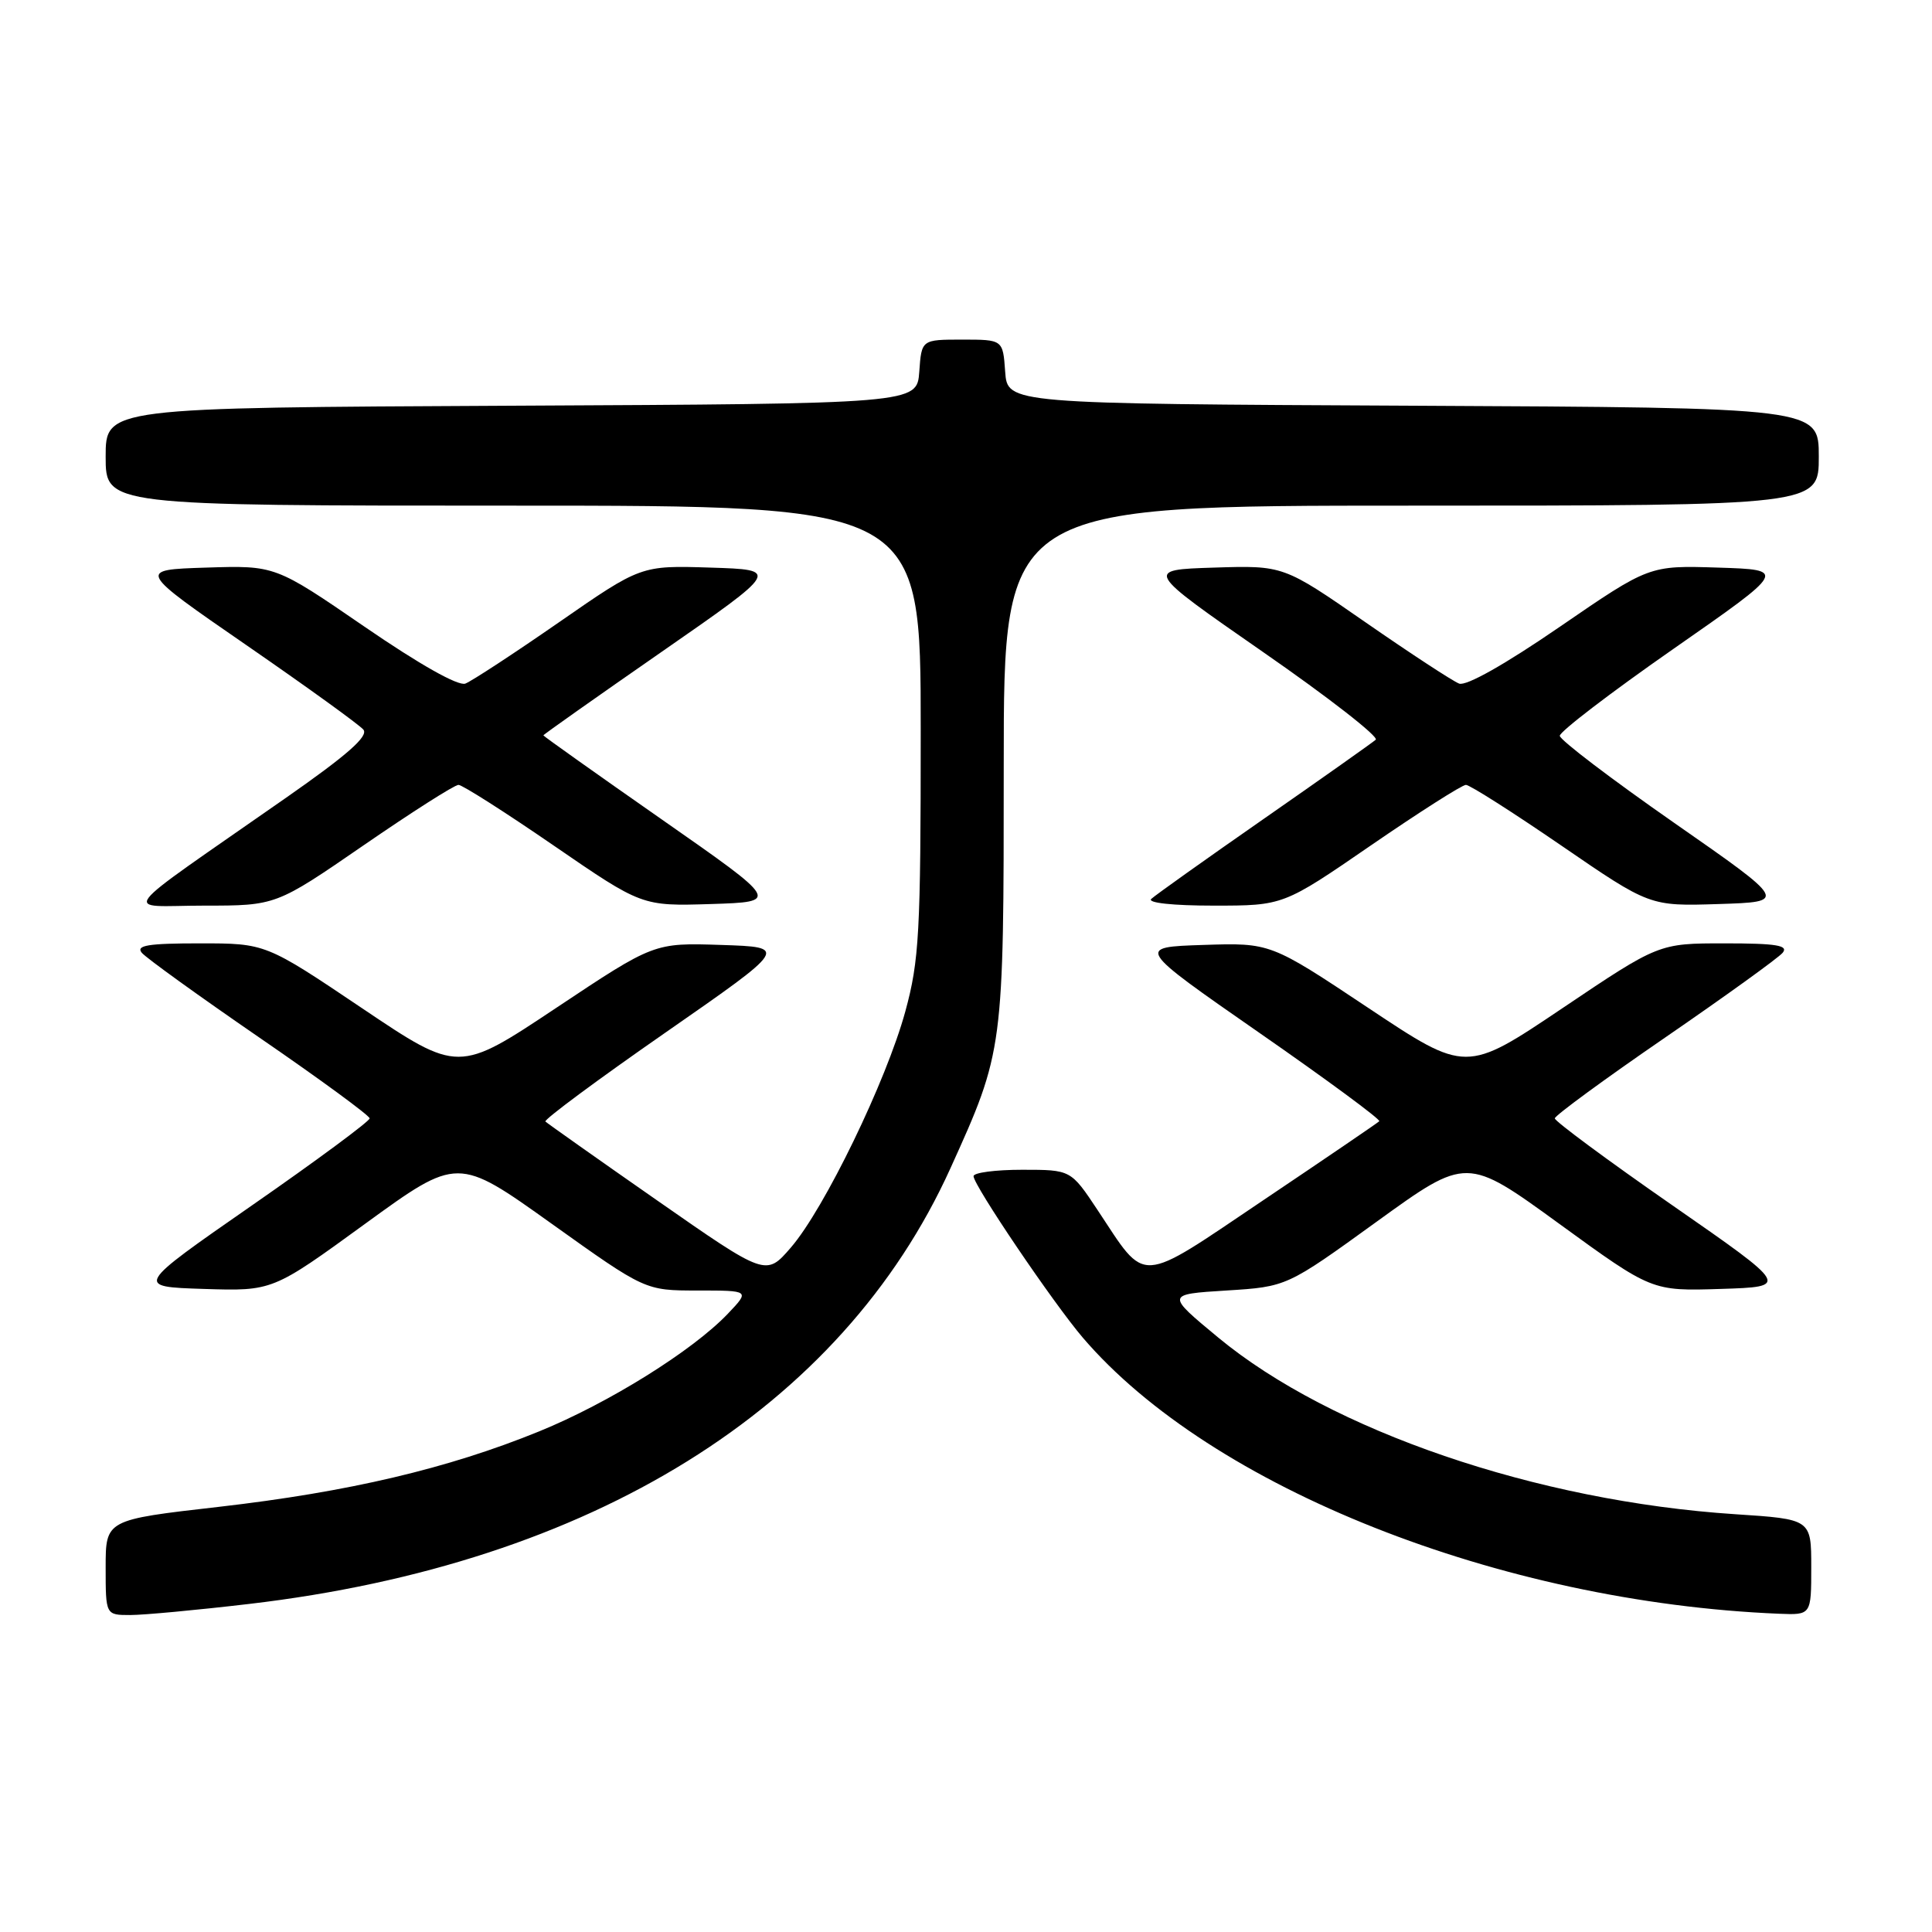 <?xml version="1.0" encoding="UTF-8" standalone="no"?>
<!DOCTYPE svg PUBLIC "-//W3C//DTD SVG 1.1//EN" "http://www.w3.org/Graphics/SVG/1.1/DTD/svg11.dtd" >
<svg xmlns="http://www.w3.org/2000/svg" xmlns:xlink="http://www.w3.org/1999/xlink" version="1.1" viewBox="0 0 256 256">
 <g >
 <path fill="currentColor"
d=" M 33.01 212.53 C 78.40 207.21 111.50 186.65 125.93 154.82 C 132.99 139.24 133.00 139.14 133.00 101.33 C 133.00 67.00 133.00 67.00 187.00 67.00 C 241.00 67.00 241.00 67.00 241.00 60.51 C 241.00 54.02 241.00 54.02 187.25 53.76 C 133.50 53.50 133.50 53.50 133.19 49.25 C 132.89 45.00 132.89 45.00 127.50 45.00 C 122.11 45.00 122.11 45.00 121.81 49.25 C 121.50 53.50 121.50 53.50 67.75 53.76 C 14.00 54.02 14.00 54.02 14.00 60.51 C 14.00 67.00 14.00 67.00 68.00 67.00 C 122.00 67.00 122.00 67.00 122.00 96.77 C 122.00 123.65 121.80 127.27 119.96 134.02 C 117.44 143.24 109.23 160.18 104.79 165.31 C 101.50 169.12 101.50 169.12 87.10 159.08 C 79.18 153.56 72.51 148.84 72.27 148.61 C 72.04 148.37 79.18 143.07 88.15 136.84 C 104.46 125.50 104.46 125.50 95.56 125.21 C 86.66 124.92 86.66 124.92 73.70 133.55 C 60.74 142.18 60.74 142.18 47.97 133.59 C 35.20 125.00 35.20 125.00 26.48 125.00 C 19.61 125.00 17.98 125.27 18.79 126.25 C 19.37 126.94 26.39 132.00 34.39 137.50 C 42.40 143.00 48.96 147.81 48.98 148.19 C 48.99 148.56 42.00 153.74 33.43 159.69 C 17.87 170.50 17.87 170.50 27.00 170.79 C 36.12 171.08 36.12 171.08 48.38 162.16 C 60.64 153.25 60.64 153.25 73.07 162.13 C 85.49 171.00 85.49 171.00 92.43 171.00 C 99.37 171.00 99.37 171.00 96.44 174.08 C 91.77 178.98 80.64 185.92 71.43 189.67 C 59.34 194.60 46.19 197.69 28.96 199.67 C 14.00 201.38 14.00 201.38 14.00 207.69 C 14.00 214.00 14.00 214.00 17.26 214.00 C 19.05 214.00 26.13 213.34 33.01 212.53 Z  M 240.00 207.65 C 240.00 201.30 240.00 201.30 229.90 200.64 C 203.63 198.92 176.35 189.59 161.42 177.23 C 154.50 171.50 154.50 171.50 162.50 171.00 C 170.50 170.50 170.50 170.50 182.43 161.87 C 194.35 153.25 194.35 153.25 206.61 162.16 C 218.88 171.08 218.88 171.08 228.00 170.79 C 237.13 170.50 237.13 170.50 221.57 159.69 C 213.00 153.74 206.01 148.56 206.02 148.19 C 206.04 147.81 212.60 143.00 220.61 137.50 C 228.61 132.00 235.63 126.94 236.21 126.25 C 237.02 125.27 235.39 125.00 228.52 125.00 C 219.80 125.00 219.80 125.00 207.03 133.59 C 194.26 142.18 194.26 142.18 181.30 133.55 C 168.34 124.92 168.34 124.92 159.44 125.21 C 150.54 125.50 150.54 125.50 166.85 136.84 C 175.82 143.07 182.98 148.35 182.76 148.57 C 182.54 148.79 175.67 153.47 167.49 158.97 C 150.58 170.35 152.02 170.26 145.43 160.33 C 141.89 155.00 141.89 155.00 135.45 155.00 C 131.90 155.00 129.00 155.38 129.00 155.85 C 129.00 157.06 139.56 172.66 143.48 177.25 C 160.50 197.13 198.79 212.31 235.75 213.83 C 240.00 214.00 240.00 214.00 240.00 207.65 Z  M 48.19 112.00 C 54.58 107.60 60.23 104.00 60.75 104.00 C 61.26 104.00 66.94 107.62 73.37 112.04 C 85.06 120.07 85.06 120.07 94.20 119.79 C 103.33 119.50 103.33 119.50 87.66 108.56 C 79.05 102.55 72.00 97.54 72.00 97.44 C 72.00 97.33 79.05 92.36 87.66 86.38 C 103.33 75.50 103.33 75.50 94.13 75.21 C 84.93 74.92 84.93 74.92 74.06 82.46 C 68.09 86.60 62.51 90.25 61.66 90.58 C 60.72 90.94 55.58 88.04 48.30 83.04 C 36.47 74.92 36.47 74.92 27.32 75.21 C 18.18 75.50 18.18 75.50 32.67 85.50 C 40.64 91.00 47.61 96.03 48.15 96.68 C 48.86 97.54 46.02 100.04 37.94 105.68 C 14.74 121.89 16.18 120.00 27.04 120.00 C 36.57 120.00 36.57 120.00 48.19 112.00 Z  M 181.68 112.00 C 188.08 107.60 193.74 104.00 194.24 104.00 C 194.75 104.00 200.43 107.62 206.88 112.04 C 218.60 120.08 218.60 120.08 227.73 119.79 C 236.86 119.50 236.86 119.50 221.79 109.00 C 213.50 103.22 206.70 98.05 206.68 97.50 C 206.66 96.95 213.42 91.78 221.71 86.00 C 236.78 75.50 236.78 75.50 227.65 75.21 C 218.53 74.92 218.53 74.92 206.70 83.04 C 199.42 88.04 194.28 90.94 193.34 90.58 C 192.49 90.25 186.91 86.60 180.94 82.46 C 170.07 74.92 170.07 74.92 160.87 75.21 C 151.67 75.50 151.67 75.50 167.38 86.41 C 176.02 92.40 182.73 97.63 182.29 98.02 C 181.86 98.40 175.20 103.11 167.50 108.47 C 159.80 113.83 153.07 118.62 152.55 119.11 C 151.99 119.63 155.38 120.00 160.82 120.00 C 170.05 120.00 170.05 120.00 181.68 112.00 Z "/>
</g>
</svg>
